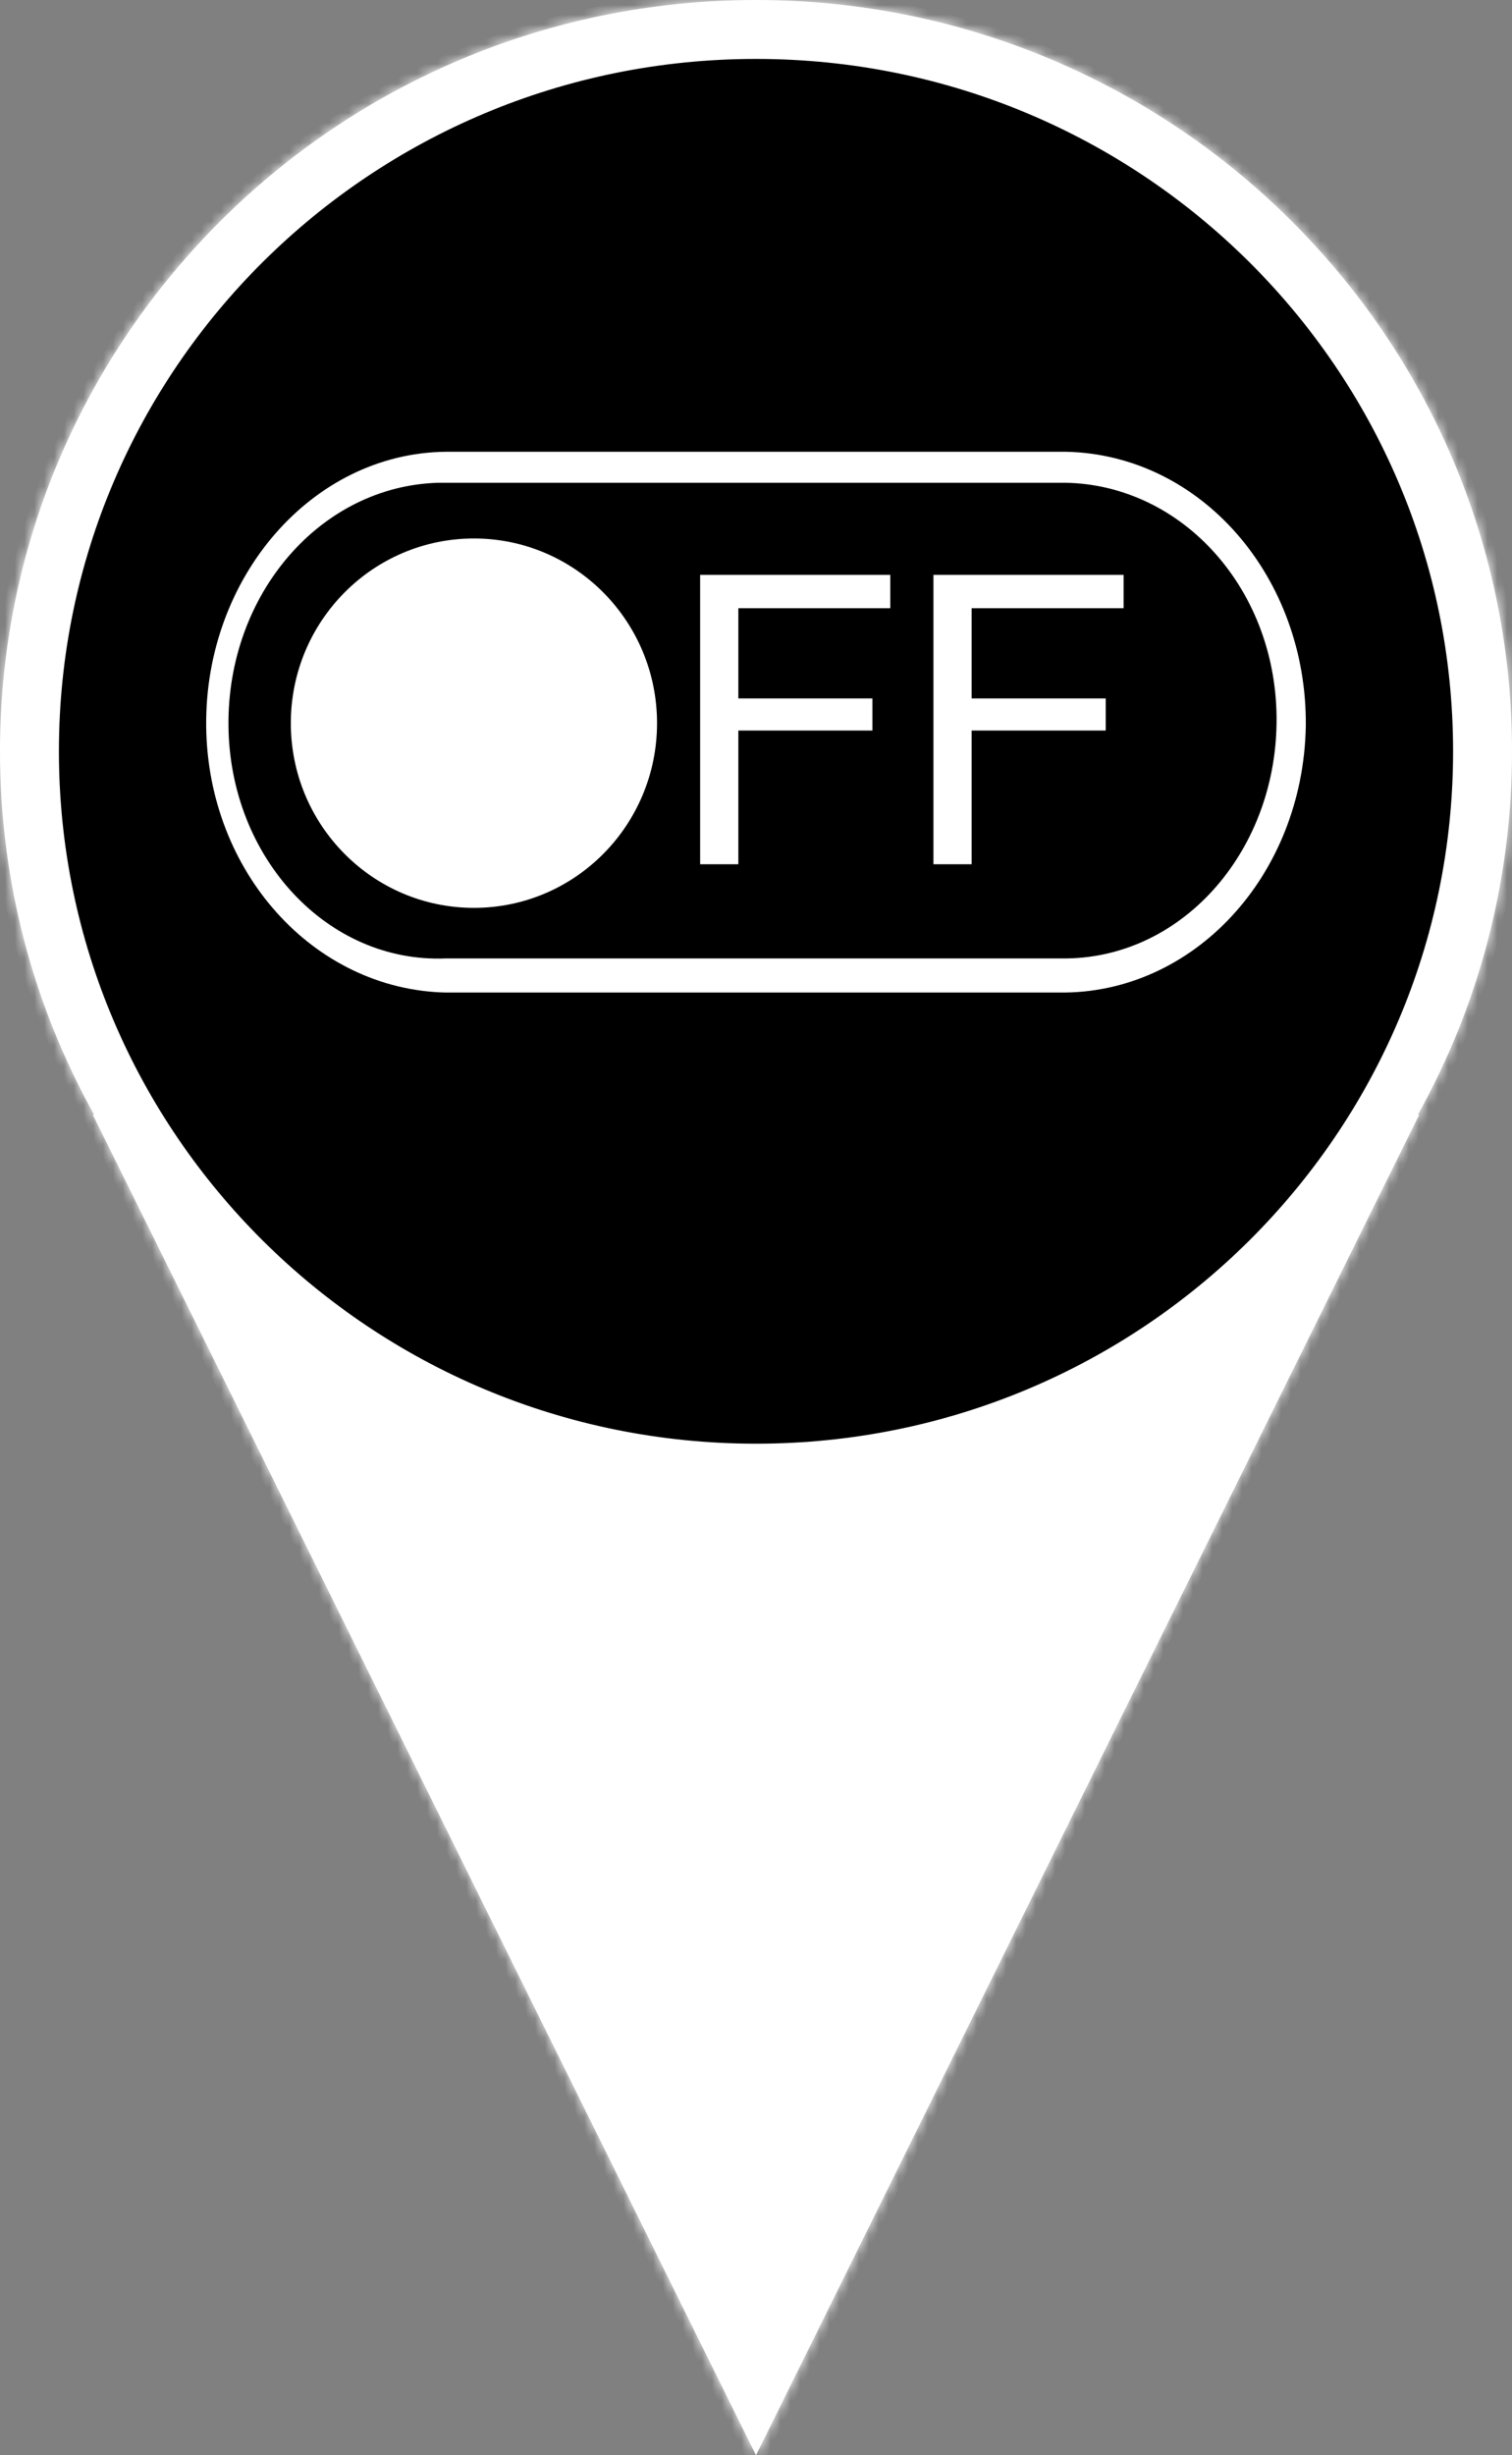<svg width="154" height="250" viewBox="0 0 154 250" fill="none" xmlns="http://www.w3.org/2000/svg">
<rect x="0" y="0" width="154" height="250" fill="#808080" stroke="none"/>
<mask id="path-1-inside-1_359_85" fill="white">
<path fill-rule="evenodd" clip-rule="evenodd" d="M144.411 113.5C150.521 102.535 154 89.921 154 76.5C154 34.25 119.526 0 77 0C34.474 0 0 34.25 0 76.5C0 89.921 3.479 102.535 9.589 113.5H9.45L77 250L144.55 113.5H144.411Z"/>
</mask>
<path fill-rule="evenodd" clip-rule="evenodd" d="M144.411 113.5C150.521 102.535 154 89.921 154 76.5C154 34.25 119.526 0 77 0C34.474 0 0 34.25 0 76.5C0 89.921 3.479 102.535 9.589 113.5H9.45L77 250L144.55 113.5H144.411Z" fill="white"/>
<path d="M144.411 113.5L143.537 113.013L142.709 114.5H144.411V113.5ZM9.589 113.5V114.5H11.291L10.463 113.013L9.589 113.5ZM9.45 113.5V112.5H7.839L8.554 113.944L9.45 113.5ZM77 250L76.104 250.444L77 252.255L77.896 250.444L77 250ZM144.55 113.5L145.446 113.944L146.161 112.5H144.55V113.5ZM153 76.5C153 89.746 149.567 102.193 143.537 113.013L145.284 113.987C151.476 102.877 155 90.096 155 76.5H153ZM77 1C118.98 1 153 34.809 153 76.5H155C155 33.692 120.072 -1 77 -1V1ZM1 76.5C1 34.809 35.02 1 77 1V-1C33.928 -1 -1 33.692 -1 76.5H1ZM10.463 113.013C4.433 102.193 1 89.746 1 76.5H-1C-1 90.096 2.524 102.877 8.716 113.987L10.463 113.013ZM9.45 114.5H9.589V112.5H9.45V114.5ZM77.896 249.556L10.346 113.056L8.554 113.944L76.104 250.444L77.896 249.556ZM143.654 113.056L76.104 249.556L77.896 250.444L145.446 113.944L143.654 113.056ZM144.411 114.5H144.55V112.5H144.411V114.5Z" fill="white" mask="url(#path-1-inside-1_359_85)"/>
<path d="M147.5 76.5C147.5 115.157 115.939 146.5 77 146.5C38.061 146.5 6.5 115.157 6.5 76.5C6.5 37.843 38.061 6.5 77 6.5C115.939 6.5 147.5 37.843 147.5 76.5Z" fill="black" stroke="black"/>
<path d="M90.677 58.536V61.929H75.201V71.116H88.857V74.385H75.201V88H71.311V58.536H90.677ZM114.44 58.536V61.929H98.963V71.116H112.619V74.385H98.963V88H95.073V58.536H114.44Z" fill="white"/>
<path d="M107.906 49.156C119.956 48.998 129.88 59.569 130.021 72.98C130.163 86.39 120.665 97.435 108.614 97.592C108.331 97.592 108.189 97.592 107.906 97.592H45.386C33.335 98.066 23.411 87.337 23.27 73.926C23.128 60.515 32.626 49.471 44.677 49.156C44.96 49.156 45.102 49.156 45.386 49.156L107.906 49.156ZM107.906 46L45.386 46C31.776 46.158 20.86 58.78 21.001 73.926C21.143 88.757 31.918 100.748 45.386 101.063H107.906C121.515 101.221 132.715 89.23 132.999 73.926C133.14 58.78 122.366 46.316 108.614 46C108.473 46 108.189 46 107.906 46Z" fill="white"/>
<path d="M48.27 92.441C58.57 92.441 66.92 84.021 66.92 73.635C66.92 63.249 58.57 54.83 48.27 54.83C37.971 54.83 29.621 63.249 29.621 73.635C29.621 84.021 37.971 92.441 48.27 92.441Z" fill="white"/>
</svg>
